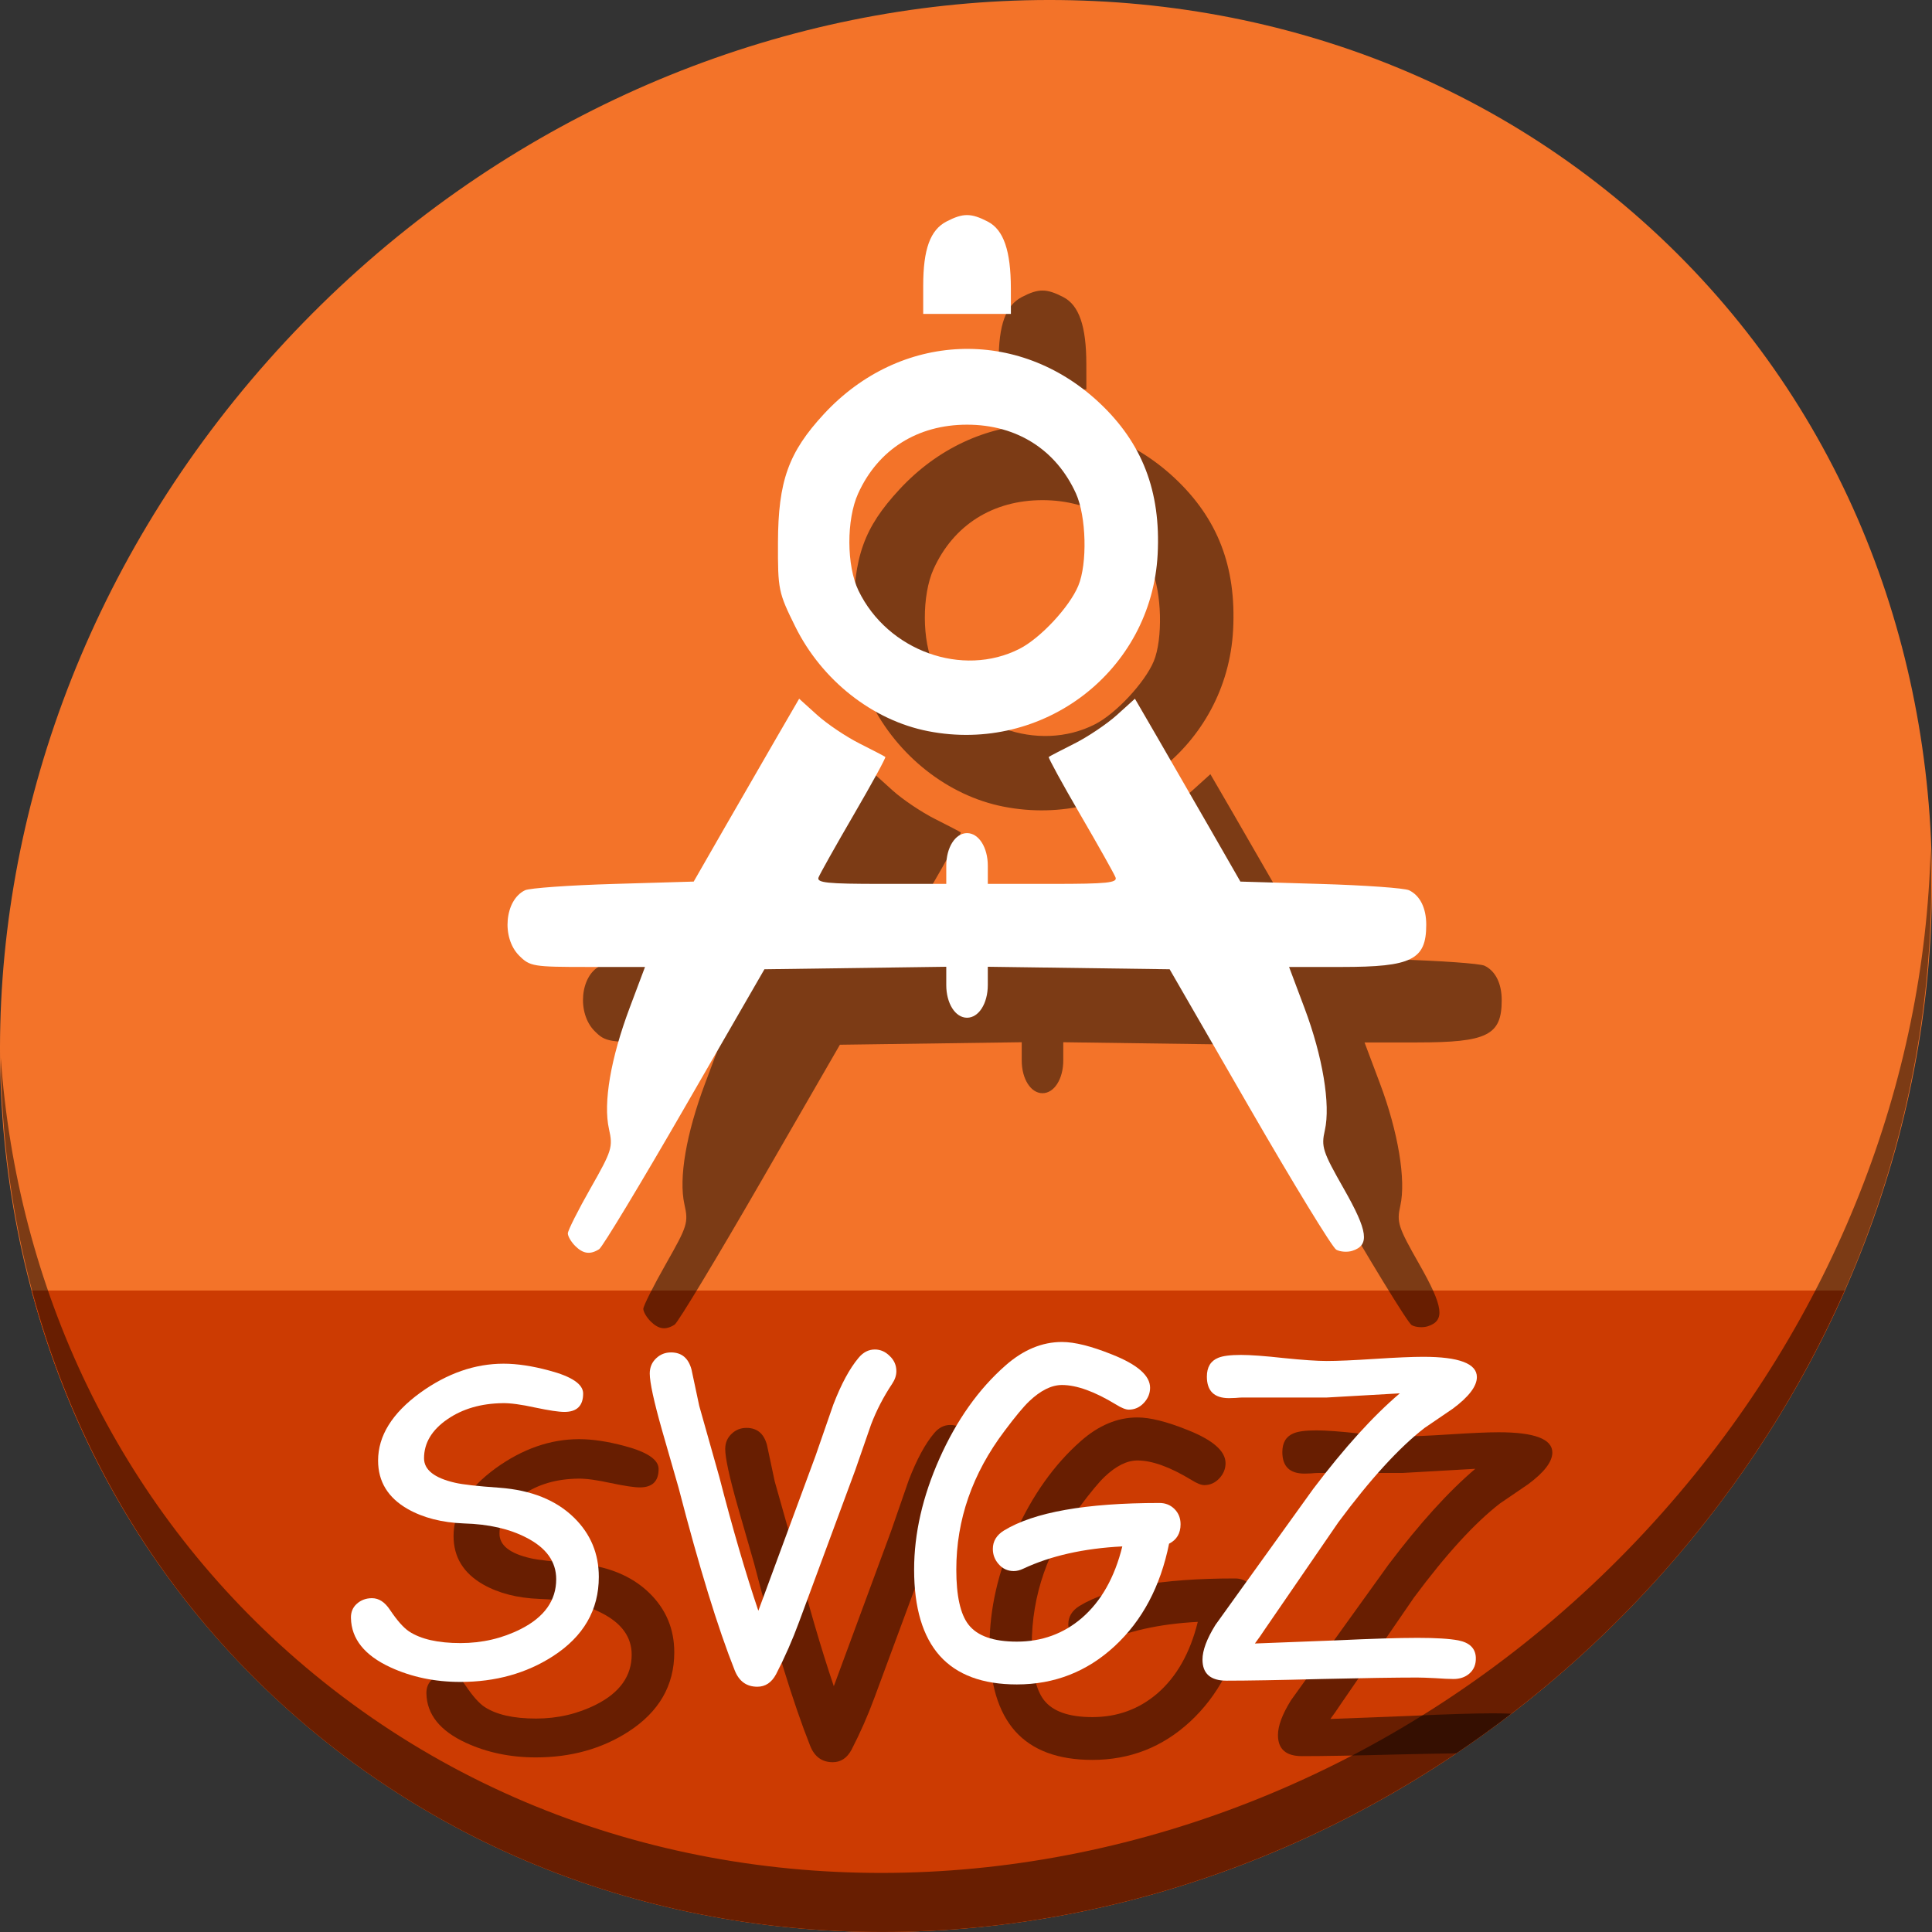 <?xml version="1.0" encoding="UTF-8" standalone="no"?>
<!-- Created with Inkscape (http://www.inkscape.org/) -->

<svg
   xmlns:dc="http://purl.org/dc/elements/1.1/"
   xmlns:cc="http://creativecommons.org/ns#"
   xmlns:rdf="http://www.w3.org/1999/02/22-rdf-syntax-ns#"
   xmlns:svg="http://www.w3.org/2000/svg"
   xmlns="http://www.w3.org/2000/svg"
   xmlns:sodipodi="http://sodipodi.sourceforge.net/DTD/sodipodi-0.dtd"
   xmlns:inkscape="http://www.inkscape.org/namespaces/inkscape"
   width="512"
   height="512"
   id="svg2"
   version="1.1"
   inkscape:version="0.92.2 5c3e80d, 2017-08-06"
   sodipodi:docname="image-svg+xml-compressed.svg">
  <rect width="100%" height="100%" fill="#333333" stroke="none"/>
  <defs
     id="defs4" />
  <sodipodi:namedview
     id="base"
     pagecolor="#ffffff"
     bordercolor="#666666"
     borderopacity="1.0"
     inkscape:pageopacity="0.0"
     inkscape:pageshadow="2"
     inkscape:zoom="0.30333333"
     inkscape:cx="-99.591734"
     inkscape:cy="238.94755"
     inkscape:document-units="px"
     inkscape:current-layer="layer1"
     showgrid="false"
     inkscape:window-width="1366"
     inkscape:window-height="717"
     inkscape:window-x="0"
     inkscape:window-y="24"
     inkscape:window-maximized="1" />
  <g
     inkscape:label="Layer 1"
     inkscape:groupmode="layer"
     id="layer1"
     transform="translate(0,-540.362)">
    <g
       id="g864">
      <path
         id="path931"
         d="m 432.913,596.836 c 102.193,88.575 105.827,249.7 8.117,359.899 C 343.32,1066.934 181.28,1084.463 79.087,995.888 -23.106,907.314 -26.74,746.188 70.97,635.989 168.68,525.79 330.72,508.262 432.913,596.836 Z"
         inkscape:connector-curvature="0"
         style="fill:#f37329;fill-opacity:1;stroke-width:11.11" />
      <path
         sodipodi:nodetypes="csscc"
         inkscape:connector-curvature="0"
         id="path933"
         d="m 8.365,882.362 c 11.584,43.152 35.186,82.726 70.721,113.525 102.193,88.575 264.233,71.047 361.943,-39.152 20.351,-22.952 36.29,-48.118 47.873,-74.373 z"
         style="fill:#cc3b02;fill-opacity:1;stroke:none;stroke-width:1px;stroke-linecap:butt;stroke-linejoin:miter;stroke-opacity:1" />
      <path
         id="path935"
         d="m 511.635,765.266 c -1.551,61.312 -25.161,124.155 -70.966,175.814 C 342.959,1051.279 180.919,1068.808 78.726,980.233 30.827,938.718 4.497,881.285 0.194,820.591 0.799,886.948 27.117,950.844 79.079,995.881 c 102.193,88.575 264.241,71.037 361.943,-39.153 49.705,-56.058 73.005,-125.291 70.613,-191.462 z"
         inkscape:connector-curvature="0"
         style="opacity:1;stroke-width:11.11;fill:#000000;fill-opacity:0.49" />
      <path
         style="fill:#000000;fill-opacity:0.49;stroke-width:1.223"
         d="m 172.405,890.523 c -1.057,-1.057 -1.922,-2.542 -1.922,-3.3 0,-0.758 2.711,-6.145 6.024,-11.972 5.677,-9.985 5.958,-10.888 4.876,-15.702 -1.559,-6.937 0.457,-18.72 5.5,-32.145 l 4.052,-10.788 h -15.174 c -14.48,0 -15.311,-0.137 -18.176,-3.002 -4.746,-4.746 -3.852,-14.726 1.55,-17.325 1.196,-0.575 11.743,-1.328 23.437,-1.673 l 21.263,-0.627 8.09,-14.093 c 4.45,-7.751 10.739,-18.654 13.975,-24.229 l 5.885,-10.137 4.773,4.312 c 2.625,2.372 7.682,5.773 11.238,7.559 3.556,1.786 6.627,3.389 6.824,3.561 0.197,0.173 -3.555,7.039 -8.339,15.258 -4.784,8.219 -8.994,15.717 -9.357,16.662 -0.547,1.425 2.282,1.718 16.594,1.718 h 17.254 v -4.805 c 0,-4.869 2.405,-8.649 5.504,-8.649 3.098,0 5.504,3.78 5.504,8.649 v 4.805 h 17.254 c 14.313,0 17.141,-0.293 16.594,-1.718 -0.363,-0.945 -4.573,-8.443 -9.357,-16.662 -4.784,-8.219 -8.536,-15.085 -8.339,-15.258 0.197,-0.173 3.268,-1.775 6.824,-3.561 3.556,-1.786 8.613,-5.188 11.238,-7.559 l 4.773,-4.312 5.885,10.137 c 3.237,5.575 9.526,16.478 13.975,24.229 l 8.09,14.093 21.263,0.627 c 11.695,0.345 22.241,1.097 23.437,1.673 2.908,1.399 4.552,4.701 4.552,9.139 0,9.287 -3.804,11.188 -22.396,11.188 h -13.956 l 4.103,10.924 c 4.807,12.798 6.925,25.539 5.378,32.358 -0.994,4.383 -0.599,5.6 5.048,15.531 6.39,11.239 6.889,14.933 2.215,16.417 -1.297,0.412 -3.207,0.274 -4.245,-0.307 -1.037,-0.58 -11.395,-17.538 -23.018,-37.683 l -21.132,-36.628 -24.094,-0.332 -24.094,-0.332 v 4.831 c 0,4.895 -2.398,8.675 -5.504,8.675 -3.105,0 -5.504,-3.78 -5.504,-8.675 v -4.831 l -24.094,0.332 -24.094,0.332 -21.11,36.589 c -11.61,20.124 -21.82,37.04 -22.688,37.59 -2.375,1.507 -4.252,1.247 -6.383,-0.884 z M 265.937,754.127 c -14.706,-2.883 -28.148,-13.478 -35.199,-27.744 -4.459,-9.022 -4.605,-9.732 -4.567,-22.225 0.049,-16.307 2.774,-23.924 12.198,-34.104 20.155,-21.77 51.466,-23.067 72.899,-3.019 11.446,10.706 16.397,23.542 15.521,40.236 -1.619,30.838 -30.219,52.861 -60.852,46.856 z m 24.274,-21.835 c 5.523,-2.818 13.184,-11.038 15.539,-16.674 2.458,-5.883 2.143,-18.414 -0.616,-24.489 -5.283,-11.634 -15.717,-18.222 -28.856,-18.222 -13.14,0 -23.573,6.588 -28.856,18.222 -3.144,6.922 -3.099,19.169 0.093,25.764 7.725,15.957 27.571,23.115 42.696,15.399 z m -25.552,-96.2 c 0,-9.677 1.86,-14.799 6.187,-17.037 4.384,-2.267 6.494,-2.26 10.939,0.039 4.184,2.163 6.095,7.714 6.105,17.732 l 0.007,6.727 h -11.619 -11.619 v -7.462 z"
         id="path870"
         inkscape:connector-curvature="0" />
      <path
         inkscape:connector-curvature="0"
         id="path878"
         d="m 152.405,870.523 c -1.057,-1.057 -1.922,-2.542 -1.922,-3.3 0,-0.758 2.711,-6.145 6.024,-11.972 5.677,-9.985 5.958,-10.888 4.876,-15.702 -1.559,-6.937 0.457,-18.72 5.5,-32.145 l 4.052,-10.788 h -15.174 c -14.48,0 -15.311,-0.137 -18.176,-3.002 -4.746,-4.746 -3.852,-14.726 1.55,-17.325 1.196,-0.575 11.743,-1.328 23.437,-1.673 l 21.263,-0.627 8.09,-14.093 c 4.45,-7.751 10.739,-18.654 13.975,-24.229 l 5.885,-10.137 4.773,4.312 c 2.625,2.372 7.682,5.773 11.238,7.559 3.556,1.786 6.627,3.389 6.824,3.561 0.197,0.173 -3.555,7.039 -8.339,15.258 -4.784,8.219 -8.994,15.717 -9.357,16.662 -0.547,1.425 2.282,1.718 16.594,1.718 h 17.254 v -4.805 c 0,-4.869 2.405,-8.649 5.504,-8.649 3.098,0 5.504,3.78 5.504,8.649 v 4.805 h 17.254 c 14.313,0 17.141,-0.293 16.594,-1.718 -0.363,-0.945 -4.573,-8.443 -9.357,-16.662 -4.784,-8.219 -8.536,-15.085 -8.339,-15.258 0.197,-0.173 3.268,-1.775 6.824,-3.561 3.556,-1.786 8.613,-5.188 11.238,-7.559 l 4.773,-4.312 5.885,10.137 c 3.237,5.575 9.526,16.478 13.975,24.229 l 8.09,14.093 21.263,0.627 c 11.695,0.345 22.241,1.097 23.437,1.673 2.908,1.399 4.552,4.701 4.552,9.139 0,9.287 -3.804,11.188 -22.396,11.188 h -13.956 l 4.103,10.924 c 4.807,12.798 6.925,25.539 5.378,32.358 -0.994,4.383 -0.599,5.6 5.048,15.531 6.39,11.239 6.889,14.933 2.215,16.417 -1.297,0.412 -3.207,0.274 -4.245,-0.307 -1.037,-0.58 -11.395,-17.538 -23.018,-37.683 l -21.132,-36.628 -24.094,-0.332 -24.094,-0.332 v 4.831 c 0,4.895 -2.398,8.675 -5.504,8.675 -3.105,0 -5.504,-3.78 -5.504,-8.675 v -4.831 l -24.094,0.332 -24.094,0.332 -21.11,36.589 c -11.61,20.124 -21.82,37.04 -22.688,37.59 -2.375,1.507 -4.252,1.247 -6.383,-0.884 z M 245.937,734.127 c -14.706,-2.883 -28.148,-13.478 -35.199,-27.744 -4.459,-9.022 -4.605,-9.732 -4.567,-22.225 0.049,-16.307 2.774,-23.924 12.198,-34.104 20.155,-21.77 51.466,-23.067 72.899,-3.019 11.446,10.706 16.397,23.542 15.521,40.236 -1.619,30.838 -30.219,52.861 -60.852,46.856 z m 24.274,-21.835 c 5.523,-2.818 13.184,-11.038 15.539,-16.674 2.458,-5.883 2.143,-18.414 -0.616,-24.489 -5.283,-11.634 -15.717,-18.222 -28.856,-18.222 -13.14,0 -23.573,6.588 -28.856,18.222 -3.144,6.922 -3.099,19.169 0.093,25.764 7.725,15.957 27.571,23.115 42.696,15.399 z m -25.552,-96.2 c 0,-9.677 1.86,-14.799 6.187,-17.037 4.384,-2.267 6.494,-2.26 10.939,0.039 4.184,2.163 6.095,7.714 6.105,17.732 l 0.007,6.727 h -11.619 -11.619 v -7.462 z"
         style="fill:#ffffff;stroke-width:1.223" />
      <path
         inkscape:connector-curvature="0"
         id="path912"
         style="font-style:normal;font-variant:normal;font-weight:normal;font-stretch:normal;font-size:113.333px;line-height:1.25;font-family:'Comic Sans MS';-inkscape-font-specification:'Comic Sans MS';letter-spacing:0px;word-spacing:0px;fill:#000000;fill-opacity:0.49;stroke:none"
         d="m 113.002,989.156 q -0.055,-2.324 1.549,-3.763 1.66,-1.494 4.04,-1.494 2.712,0 4.759,3.099 2.822,4.206 5.036,5.7 4.704,3.099 13.669,3.099 8.577,0 15.938,-3.708 9.408,-4.759 9.408,-13.226 0,-6.973 -7.913,-11.012 -6.696,-3.486 -16.546,-3.763 -8.743,-0.332 -14.886,-3.818 -7.858,-4.482 -7.858,-12.839 0,-9.85 11.178,-17.985 10.68,-7.692 22.08,-7.692 5.368,0 12.119,1.826 8.965,2.38 8.965,6.087 0,4.87 -4.98,4.87 -2.214,0 -7.747,-1.162 -5.534,-1.217 -8.577,-1.162 -8.633,0.111 -14.665,4.261 -6.198,4.261 -6.198,10.348 0,4.593 8.19,6.475 3.044,0.719 11.787,1.328 12.673,0.941 19.811,7.969 6.53,6.419 6.53,15.661 0,13.171 -12.174,21.029 -10.57,6.807 -24.515,6.807 -10.127,0 -18.538,-3.874 -10.293,-4.759 -10.459,-13.06 z" />
      <path
         inkscape:connector-curvature="0"
         id="path914"
         style="font-style:normal;font-variant:normal;font-weight:normal;font-stretch:normal;font-size:113.333px;line-height:1.25;font-family:'Comic Sans MS';-inkscape-font-specification:'Comic Sans MS';letter-spacing:0px;word-spacing:0px;fill:#000000;fill-opacity:0.49;stroke:none"
         d="m 256.439,927.066 q -3.431,5.146 -5.589,10.791 l -4.206,12.119 -14.886,40.231 q -2.601,7.083 -6.087,13.835 -1.771,3.32 -4.98,3.32 -4.261,0 -5.977,-4.316 -6.696,-16.823 -14.886,-48.421 l -4.372,-15.218 q -3.265,-11.51 -3.265,-15.052 0,-2.49 1.771,-4.095 1.605,-1.494 3.874,-1.494 4.206,0 5.423,4.538 l 2.048,9.629 5.312,18.815 q 5.312,20.586 10.348,35.472 l 0.332,-0.885 14.831,-40.176 4.704,-13.558 q 3.154,-8.19 6.696,-12.396 1.826,-2.214 4.316,-2.214 2.214,0 3.929,1.715 1.771,1.66 1.771,4.04 0,1.66 -1.107,3.32 z" />
      <path
         inkscape:connector-curvature="0"
         id="path916"
         style="font-style:normal;font-variant:normal;font-weight:normal;font-stretch:normal;font-size:113.333px;line-height:1.25;font-family:'Comic Sans MS';-inkscape-font-specification:'Comic Sans MS';letter-spacing:0px;word-spacing:0px;fill:#000000;fill-opacity:0.49;stroke:none"
         d="m 329.818,969.455 q -3.431,16.989 -14.443,27.171 -10.957,10.127 -25.898,10.127 -13.613,0 -20.42,-7.581 -6.807,-7.637 -6.807,-22.855 0,-14.333 6.751,-29.495 6.807,-15.218 17.432,-24.57 7.083,-6.253 14.997,-6.253 5.036,0 13.281,3.32 10.072,3.984 10.072,8.799 0,2.269 -1.66,4.04 -1.66,1.771 -3.984,1.771 -1.217,0 -3.431,-1.383 -8.467,-5.146 -14.277,-5.146 -4.15,0 -8.688,4.316 -2.269,2.158 -6.53,7.858 -12.783,16.934 -12.783,36.745 0,10.404 3.21,14.554 3.486,4.538 12.839,4.538 9.906,0 17.21,-6.253 7.692,-6.641 10.736,-18.981 -15.329,0.775 -26.286,5.921 -1.273,0.609 -2.49,0.609 -2.435,0 -4.04,-1.882 -1.494,-1.715 -1.494,-3.984 0,-3.044 2.933,-4.87 11.953,-7.305 41.227,-7.305 2.38,0 3.984,1.605 1.605,1.605 1.605,4.04 0,3.597 -3.044,5.146 z" />
      <path
         id="path918"
         transform="translate(0,540.362)"
         d="M 348.855 379.066 C 346.052 379.066 344.04 379.325 342.822 379.842 C 340.83 380.653 339.834 382.314 339.834 384.822 C 339.834 388.622 341.791 390.521 345.701 390.521 C 346.07 390.521 346.641 390.504 347.416 390.467 C 348.228 390.393 348.836 390.355 349.242 390.355 L 371.6 390.355 L 390.967 389.25 C 383.883 395.263 376.229 403.711 368.002 414.594 L 348.025 442.375 L 342.104 450.619 C 339.816 454.308 338.672 457.372 338.672 459.807 C 338.672 463.533 340.794 465.395 345.037 465.395 C 350.645 465.395 359.056 465.248 370.271 464.953 C 376.39 464.813 381.505 464.718 385.955 464.654 C 390.895 461.328 395.752 457.822 400.525 454.152 C 399.064 454.091 397.487 454.051 395.672 454.051 C 390.691 454.051 383.497 454.272 374.09 454.715 L 352.562 455.545 C 353.448 454.364 354.351 453.074 355.273 451.672 L 374.697 423.393 C 383.183 411.956 390.784 403.637 397.498 398.436 L 404.969 393.344 C 409.248 390.171 411.387 387.368 411.387 384.934 C 411.387 381.355 406.647 379.564 397.166 379.564 C 394.288 379.564 390.008 379.75 384.326 380.119 C 378.682 380.488 374.44 380.672 371.6 380.672 C 369.054 380.672 365.253 380.413 360.199 379.896 C 355.182 379.343 351.401 379.066 348.855 379.066 z "
         style="font-style:normal;font-variant:normal;font-weight:normal;font-stretch:normal;font-size:113.333px;line-height:1.25;font-family:'Comic Sans MS';-inkscape-font-specification:'Comic Sans MS';letter-spacing:0px;word-spacing:0px;fill:#000000;fill-opacity:0.49;stroke:none" />
      <g
         id="flowRoot895"
         style="font-style:normal;font-weight:normal;font-size:40px;line-height:1.25;font-family:sans-serif;letter-spacing:0px;word-spacing:0px;fill:#ffffff;fill-opacity:1;stroke:none"
         transform="translate(-19.314,520.569)"
         aria-label="SVGZ">
        <path
           inkscape:connector-curvature="0"
           id="path903"
           style="font-style:normal;font-variant:normal;font-weight:normal;font-stretch:normal;font-size:113.333px;font-family:'Comic Sans MS';-inkscape-font-specification:'Comic Sans MS';fill:#ffffff"
           d="m 112.316,448.586 q -0.055,-2.324 1.549,-3.763 1.66,-1.494 4.04,-1.494 2.712,0 4.759,3.099 2.822,4.206 5.036,5.7 4.704,3.099 13.669,3.099 8.577,0 15.938,-3.708 9.408,-4.759 9.408,-13.226 0,-6.973 -7.913,-11.012 -6.696,-3.486 -16.546,-3.763 -8.743,-0.332 -14.886,-3.818 -7.858,-4.482 -7.858,-12.839 0,-9.85 11.178,-17.985 10.68,-7.692 22.08,-7.692 5.368,0 12.119,1.826 8.965,2.38 8.965,6.087 0,4.87 -4.98,4.87 -2.214,0 -7.747,-1.162 -5.534,-1.217 -8.577,-1.162 -8.633,0.111 -14.665,4.261 -6.198,4.261 -6.198,10.348 0,4.593 8.19,6.475 3.044,0.719 11.787,1.328 12.673,0.941 19.811,7.969 6.53,6.419 6.53,15.661 0,13.171 -12.174,21.029 -10.57,6.807 -24.515,6.807 -10.127,0 -18.538,-3.874 -10.293,-4.759 -10.459,-13.06 z" />
        <path
           inkscape:connector-curvature="0"
           id="path905"
           style="font-style:normal;font-variant:normal;font-weight:normal;font-stretch:normal;font-size:113.333px;font-family:'Comic Sans MS';-inkscape-font-specification:'Comic Sans MS';fill:#ffffff"
           d="m 255.753,386.497 q -3.431,5.146 -5.589,10.791 l -4.206,12.119 -14.886,40.231 q -2.601,7.083 -6.087,13.835 -1.771,3.32 -4.98,3.32 -4.261,0 -5.977,-4.316 -6.696,-16.823 -14.886,-48.421 l -4.372,-15.218 q -3.265,-11.51 -3.265,-15.052 0,-2.49 1.771,-4.095 1.605,-1.494 3.874,-1.494 4.206,0 5.423,4.538 l 2.048,9.629 5.312,18.815 q 5.312,20.586 10.348,35.472 l 0.332,-0.885 14.831,-40.176 4.704,-13.558 q 3.154,-8.19 6.696,-12.396 1.826,-2.214 4.316,-2.214 2.214,0 3.929,1.715 1.771,1.66 1.771,4.04 0,1.66 -1.107,3.32 z" />
        <path
           inkscape:connector-curvature="0"
           id="path907"
           style="font-style:normal;font-variant:normal;font-weight:normal;font-stretch:normal;font-size:113.333px;font-family:'Comic Sans MS';-inkscape-font-specification:'Comic Sans MS';fill:#ffffff"
           d="m 329.132,428.886 q -3.431,16.989 -14.443,27.171 -10.957,10.127 -25.898,10.127 -13.613,0 -20.42,-7.581 -6.807,-7.637 -6.807,-22.855 0,-14.333 6.751,-29.495 6.807,-15.218 17.432,-24.57 7.083,-6.253 14.997,-6.253 5.036,0 13.281,3.32 10.072,3.984 10.072,8.799 0,2.269 -1.66,4.04 -1.66,1.771 -3.984,1.771 -1.217,0 -3.431,-1.383 -8.467,-5.146 -14.277,-5.146 -4.15,0 -8.688,4.316 -2.269,2.158 -6.53,7.858 -12.783,16.934 -12.783,36.745 0,10.404 3.21,14.554 3.486,4.538 12.839,4.538 9.906,0 17.21,-6.253 7.692,-6.641 10.736,-18.981 -15.329,0.775 -26.286,5.921 -1.273,0.609 -2.49,0.609 -2.435,0 -4.04,-1.882 -1.494,-1.715 -1.494,-3.984 0,-3.044 2.933,-4.87 11.953,-7.305 41.227,-7.305 2.38,0 3.984,1.605 1.605,1.605 1.605,4.04 0,3.597 -3.044,5.146 z" />
        <path
           inkscape:connector-curvature="0"
           id="path909"
           style="font-style:normal;font-variant:normal;font-weight:normal;font-stretch:normal;font-size:113.333px;font-family:'Comic Sans MS';-inkscape-font-specification:'Comic Sans MS';fill:#ffffff"
           d="m 404.282,393.137 -7.471,5.091 q -10.072,7.803 -22.799,24.958 l -19.424,28.278 q -1.383,2.103 -2.712,3.874 l 21.527,-0.83 q 14.111,-0.664 21.582,-0.664 7.305,0 10.791,0.664 4.482,0.885 4.648,4.538 0.111,2.712 -1.771,4.316 -1.66,1.383 -4.15,1.383 -1.605,0 -4.814,-0.221 -3.21,-0.166 -4.814,-0.166 -8.411,0 -25.29,0.387 -16.823,0.443 -25.234,0.443 -6.364,0 -6.364,-5.589 0,-3.652 3.431,-9.186 l 5.921,-8.245 19.977,-27.78 q 12.341,-16.325 22.965,-25.345 l -19.368,1.107 h -22.357 q -0.609,0 -1.826,0.111 -1.162,0.055 -1.715,0.055 -5.866,0 -5.866,-5.7 0,-3.763 2.988,-4.98 1.826,-0.775 6.032,-0.775 3.818,0 11.344,0.83 7.581,0.775 11.4,0.775 4.261,0 12.728,-0.553 8.522,-0.553 12.839,-0.553 14.222,0 14.222,5.368 0,3.652 -6.419,8.411 z" />
      </g>
    </g>
  </g>
</svg>
